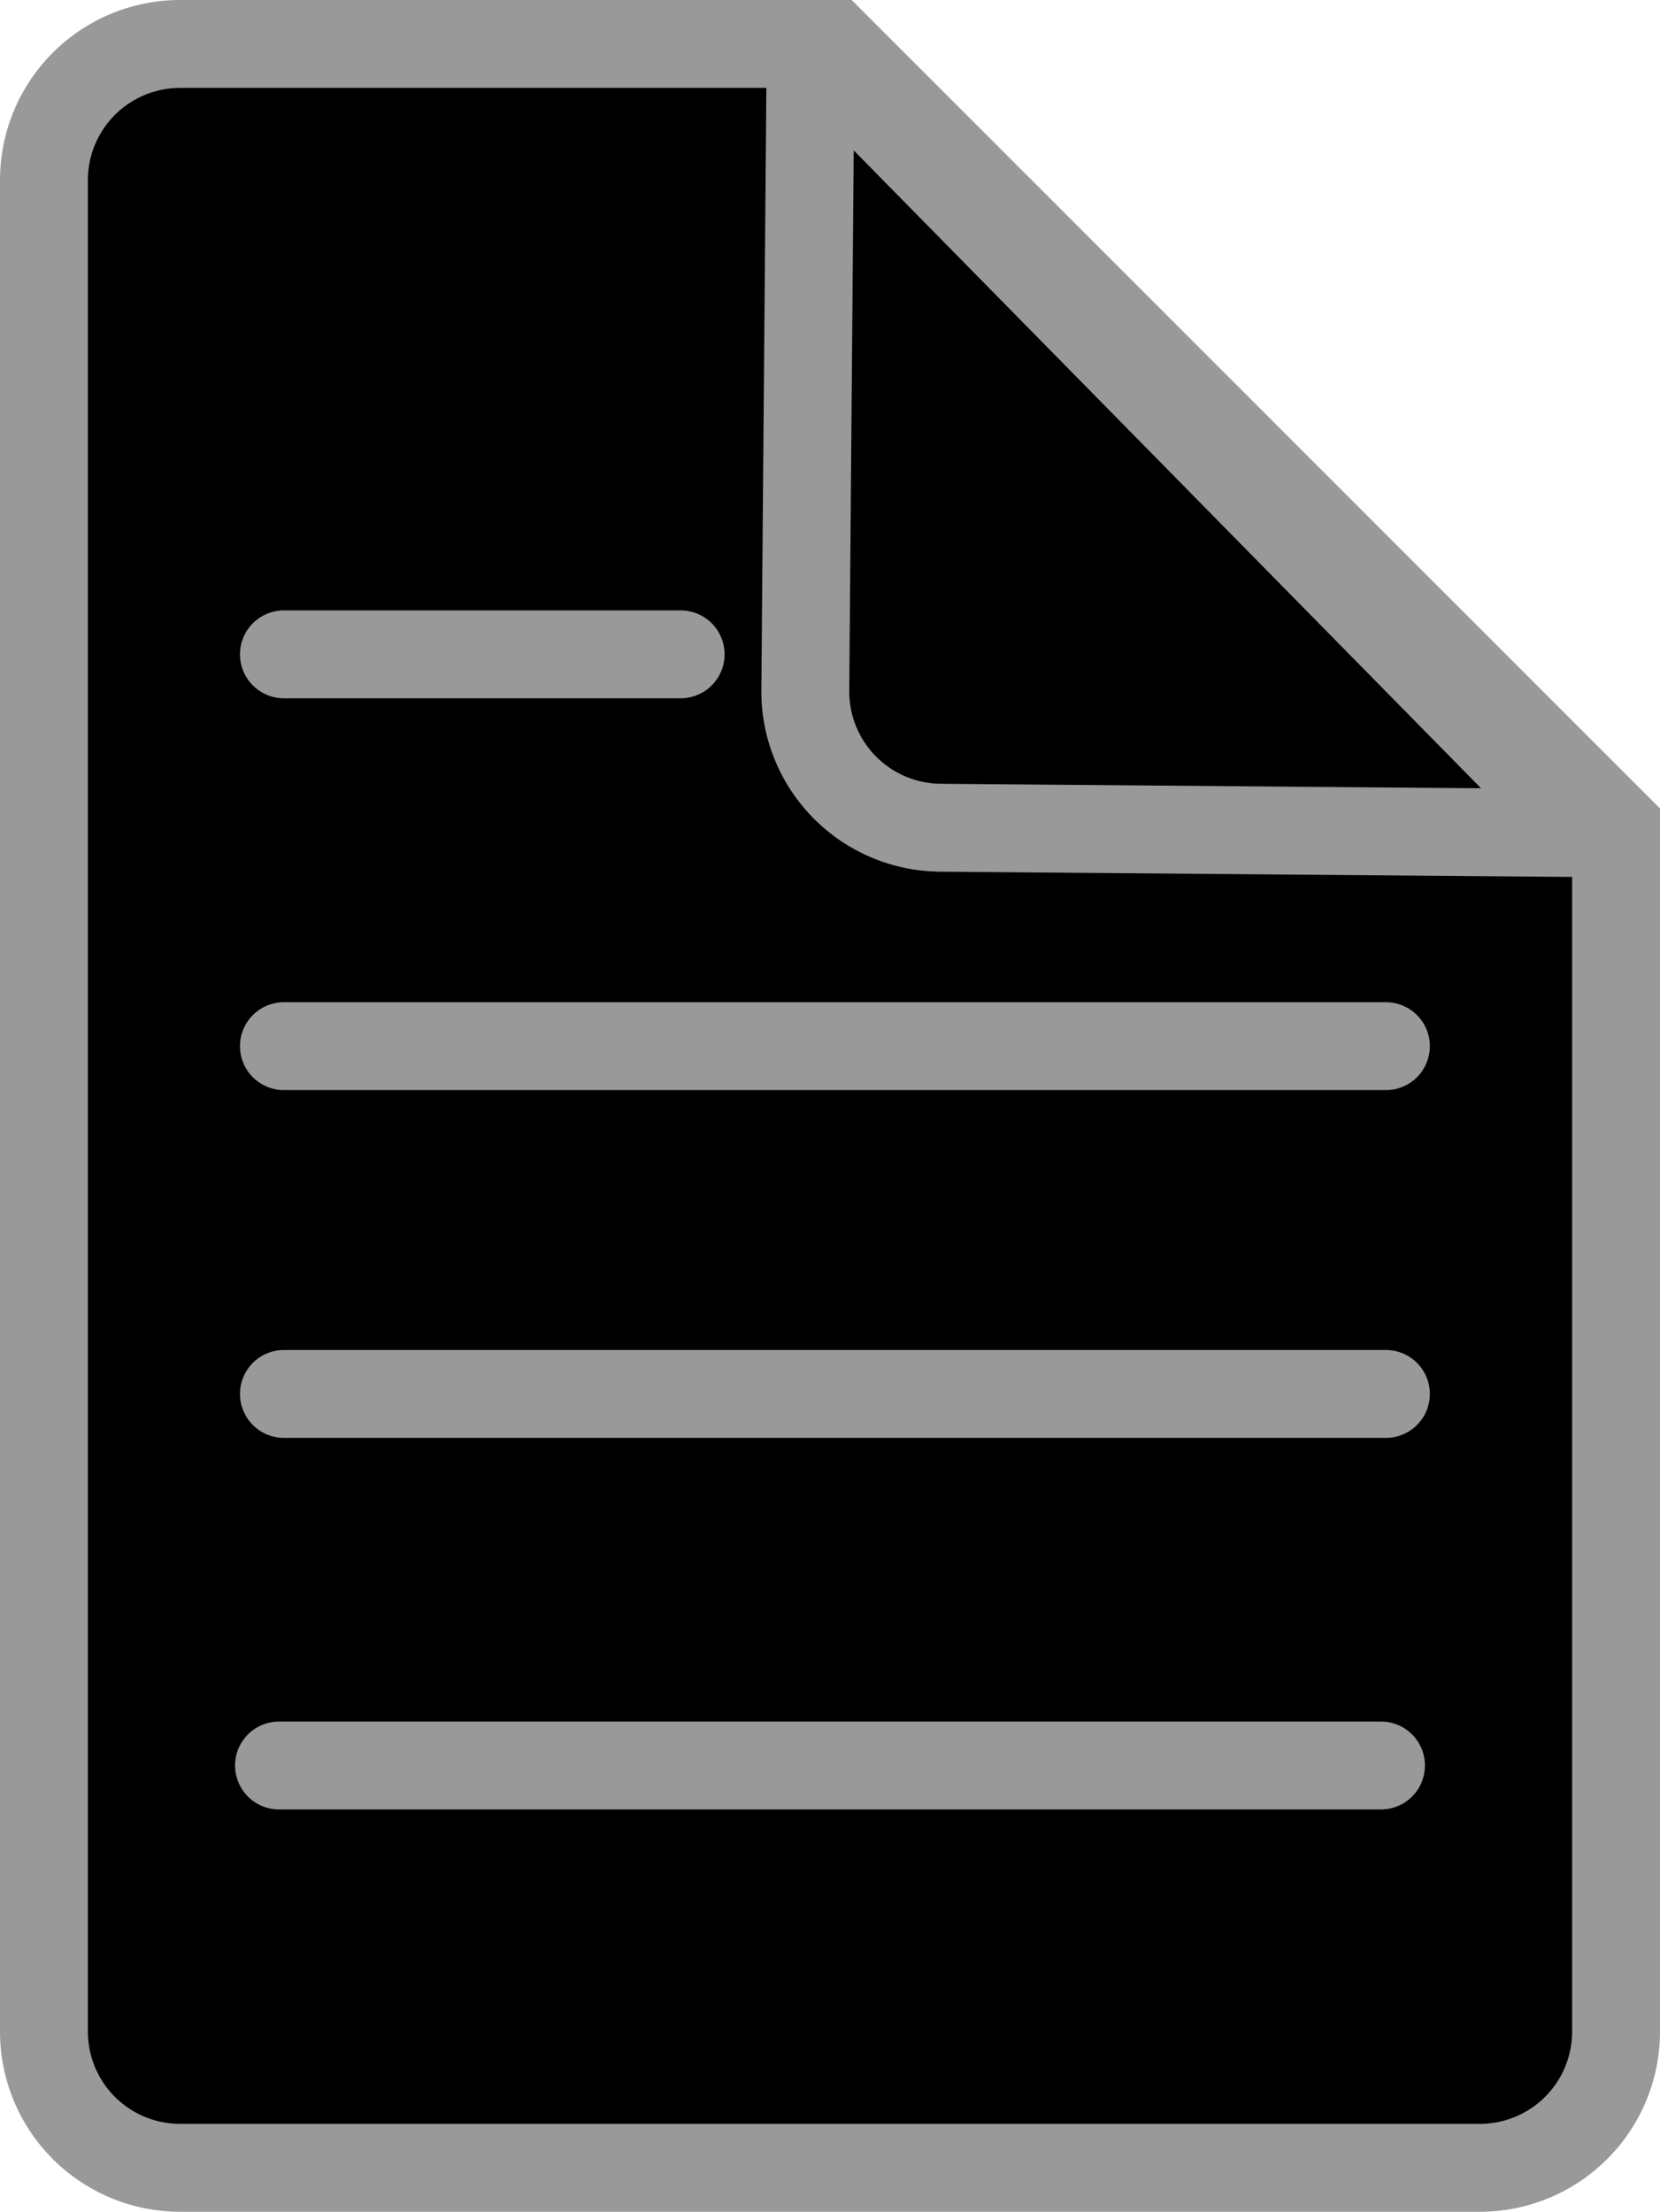 <svg xmlns="http://www.w3.org/2000/svg" viewBox="0 0 358.88 478.12"><defs><style>.cls-1,.cls-2,.cls-3{stroke:#999;stroke-width:19px;}.cls-1{stroke-miterlimit:10;}.cls-2,.cls-3{stroke-linecap:round;stroke-linejoin:round;}.cls-3{fill:none;}</style></defs><title>okument ikonka</title><g id="Warstwa_2" data-name="Warstwa 2"><g id="Warstwa_1-2" data-name="Warstwa 1"><path class="cls-1" d="M349.38,178.7V439.18a29.44,29.44,0,0,1-29.44,29.44H39A29.44,29.44,0,0,1,9.5,439.18V38.94A29.44,29.44,0,0,1,39,9.5H180.19Z"/><path class="cls-2" d="M203.3,178.93l139.75,1.16L175.26,9.5,174.1,149.25A29.45,29.45,0,0,0,203.3,178.93Z"/><line class="cls-3" x1="61.38" y1="141.45" x2="147.15" y2="141.45"/><line class="cls-3" x1="61.38" y1="226.15" x2="299.62" y2="226.15"/><line class="cls-3" x1="61.38" y1="301.33" x2="299.62" y2="301.33"/><line class="cls-3" x1="60.32" y1="381.65" x2="298.56" y2="381.65"/></g></g></svg>
